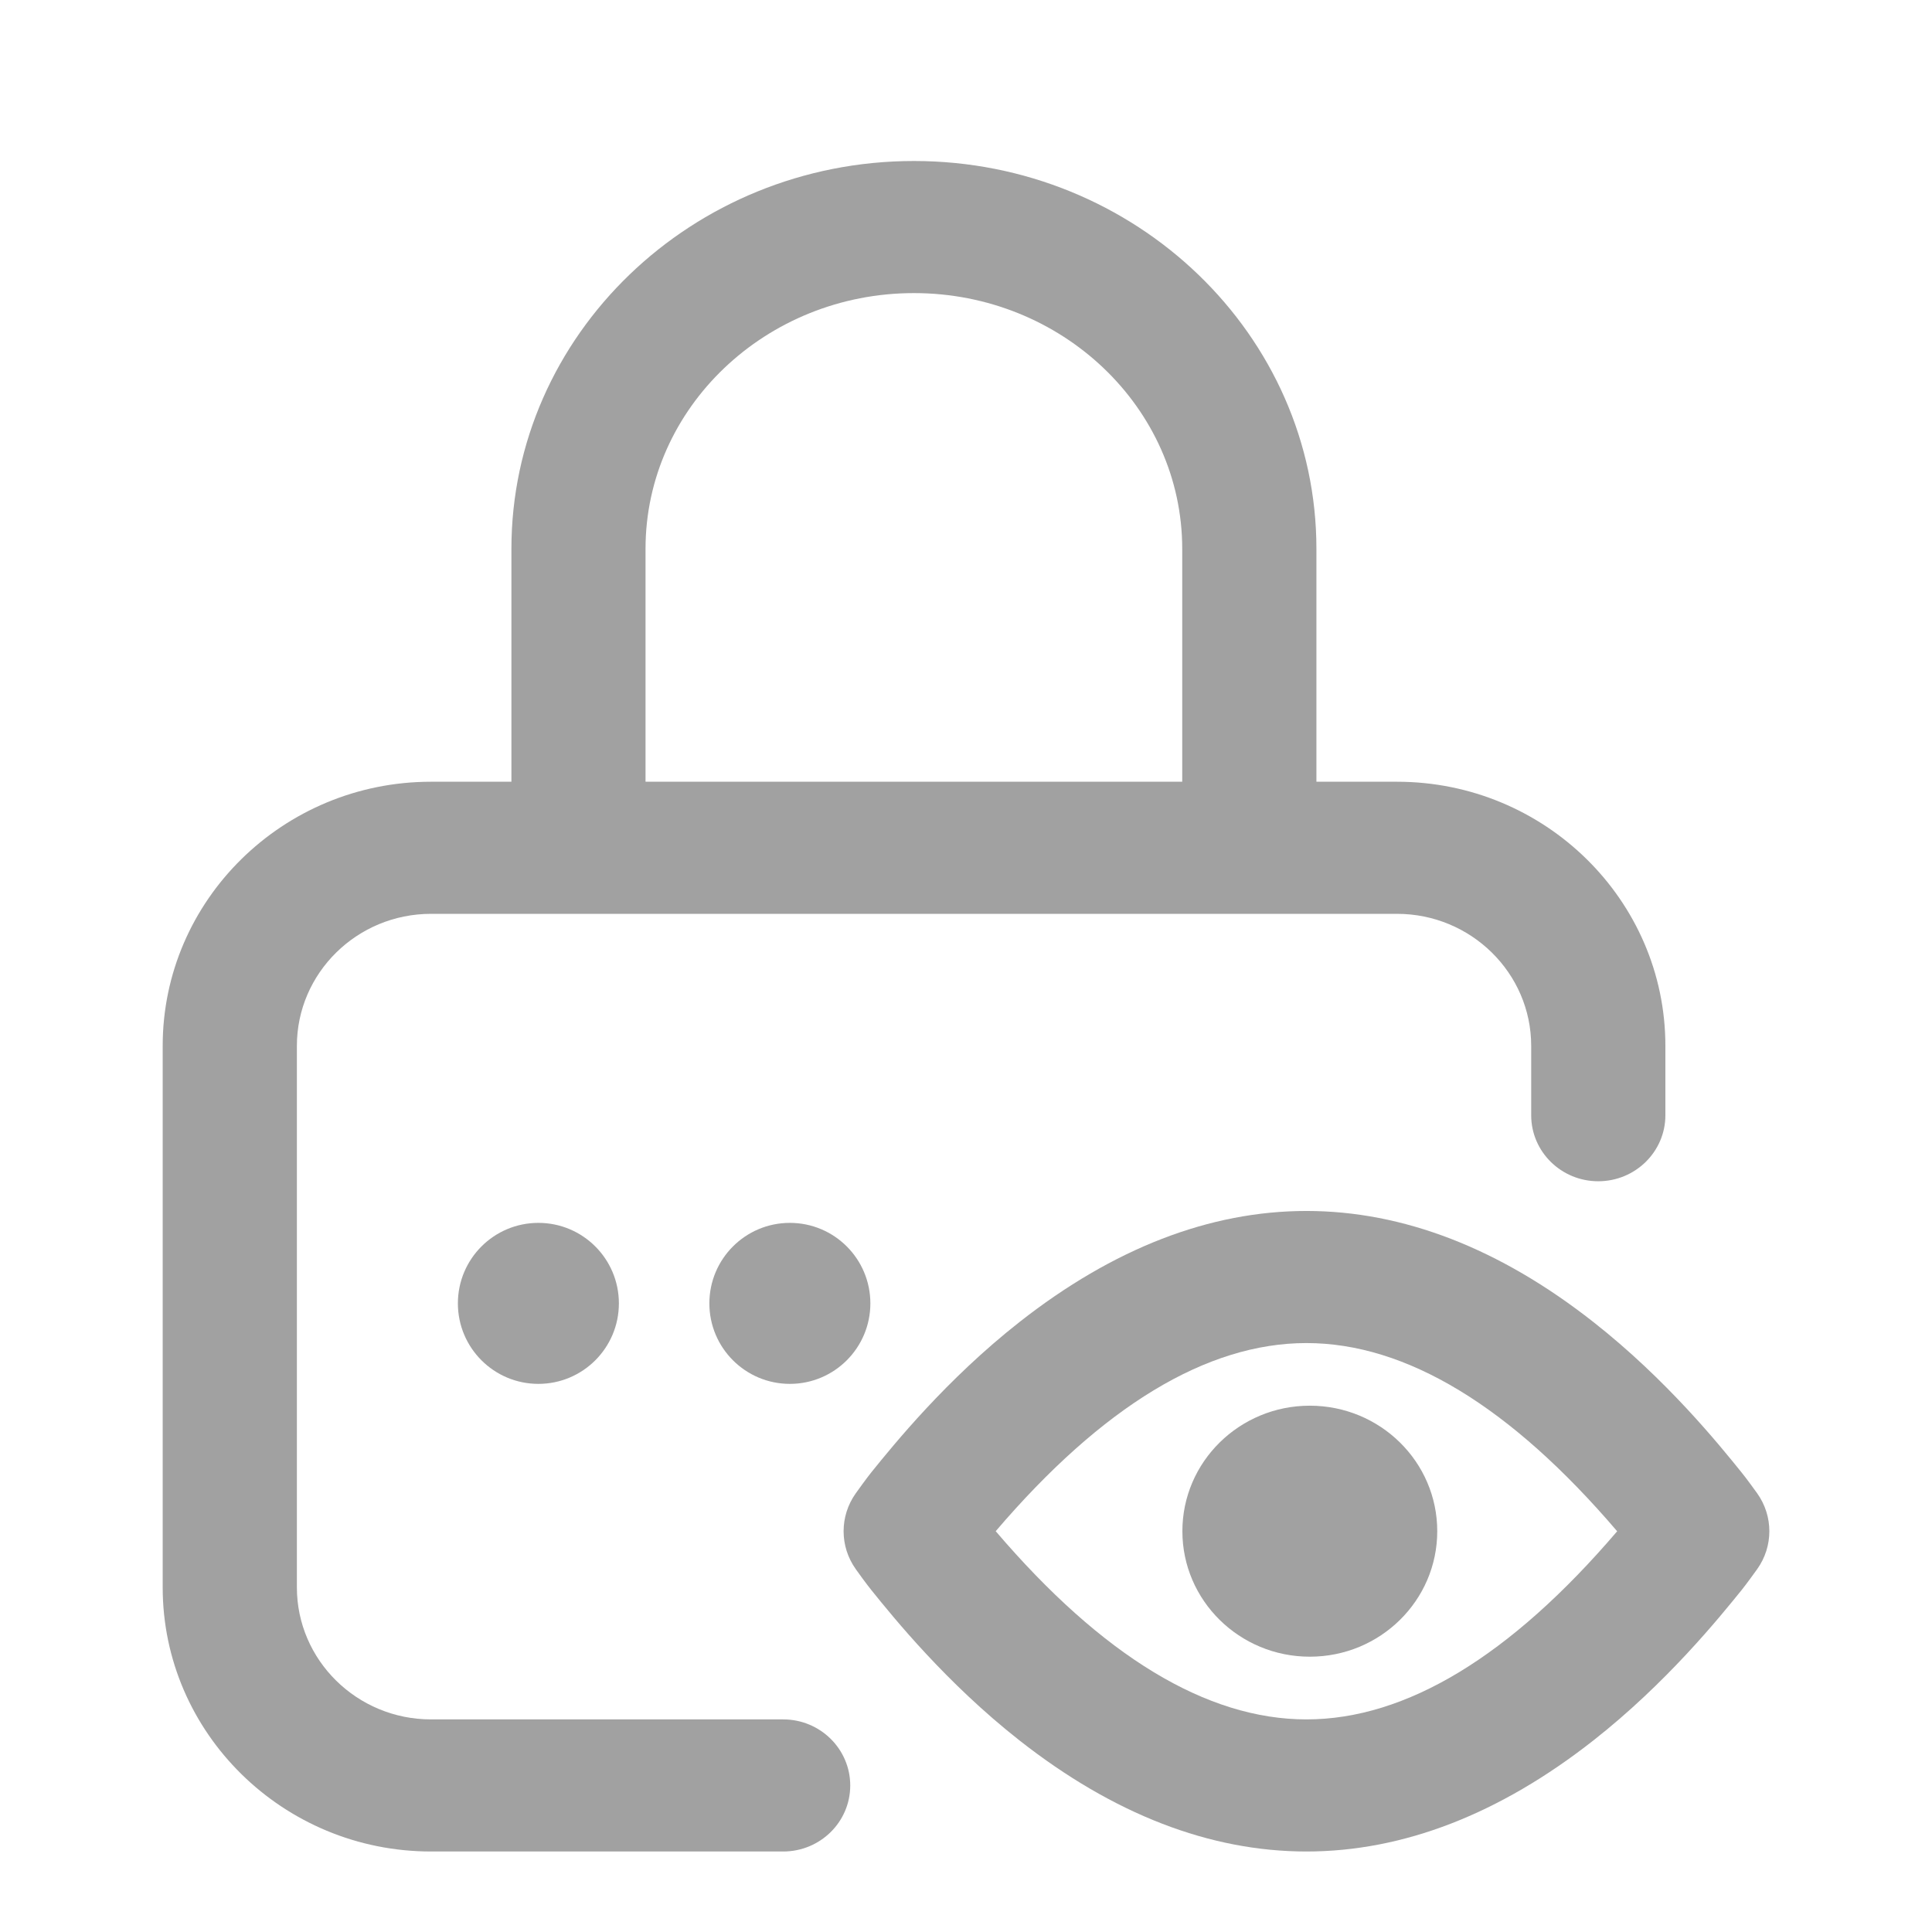 <?xml version="1.0" encoding="UTF-8"?>
<svg width="24px" height="24px" viewBox="0 0 24 24" version="1.1" xmlns="http://www.w3.org/2000/svg" xmlns:xlink="http://www.w3.org/1999/xlink">
    <!-- Generator: Sketch 52.6 (67491) - http://www.bohemiancoding.com/sketch -->
    <title>ic_show-password</title>
    <desc>Created with Sketch.</desc>
    <g id="assets" stroke="none" stroke-width="1" fill="none" fill-rule="evenodd">
        <g id="homepage-and-login/signup" transform="translate(-823, -170)" fill="#A1A1A1">
            <g id="ic_show-password" transform="translate(823, 170)">
                <g id="show-password" transform="translate(2, 2)">
                    <path d="M7.729,19.359 L3.354,19.359 C2.435,19.359 1.688,18.623 1.688,17.719 L1.688,10.992 C1.688,10.088 2.435,9.352 3.354,9.352 L15.354,9.352 C16.273,9.352 17.021,10.088 17.021,10.992 L17.021,11.854 C17.021,12.307 17.394,12.674 17.854,12.674 C18.314,12.674 18.688,12.307 18.688,11.854 L18.688,10.992 C18.688,9.183 17.192,7.711 15.354,7.711 L14.353,7.711 L14.353,4.818 C14.353,2.161 12.11,0 9.353,0 C6.596,0 4.353,2.161 4.353,4.818 L4.353,7.711 L3.354,7.711 C1.516,7.711 0.021,9.183 0.021,10.992 L0.021,17.719 C0.021,19.528 1.516,21 3.354,21 L7.729,21 C8.189,21 8.562,20.633 8.562,20.18 C8.562,19.727 8.189,19.359 7.729,19.359 Z M6.019,4.818 C6.019,3.066 7.515,1.641 9.353,1.641 C11.191,1.641 12.686,3.066 12.686,4.818 L12.686,7.711 L6.019,7.711 L6.019,4.818 Z" id="Shape" fill-rule="nonzero"></path>
                    <ellipse id="Oval" cx="7.812" cy="14.191" rx="1" ry="1"></ellipse>
                    <path d="M19.828,16.55 C19.798,16.509 19.698,16.369 19.635,16.292 C19.356,15.946 18.703,15.137 17.794,14.423 C16.629,13.507 15.429,13.043 14.229,13.043 C13.029,13.043 11.83,13.507 10.664,14.423 C9.755,15.137 9.102,15.946 8.823,16.291 C8.761,16.369 8.66,16.509 8.631,16.55 C8.429,16.833 8.429,17.21 8.631,17.493 C8.66,17.534 8.761,17.674 8.823,17.751 C9.102,18.097 9.755,18.906 10.664,19.62 C11.83,20.536 13.029,21 14.229,21 C15.429,21 16.628,20.536 17.794,19.62 C18.703,18.906 19.356,18.097 19.636,17.751 C19.698,17.674 19.798,17.534 19.828,17.493 C20.03,17.21 20.03,16.833 19.828,16.55 Z M14.229,19.359 C12.991,19.359 11.694,18.573 10.369,17.021 C11.694,15.47 12.991,14.684 14.229,14.684 C15.467,14.684 16.764,15.47 18.089,17.022 C16.764,18.573 15.467,19.359 14.229,19.359 Z" id="Shape" fill-rule="nonzero"></path>
                    <ellipse id="Oval" cx="4.688" cy="14.191" rx="1" ry="1"></ellipse>
                    <ellipse id="Oval" cx="14.271" cy="17.021" rx="1.583" ry="1.559"></ellipse>
                </g>
            </g>
        </g>
    </g>
</svg>